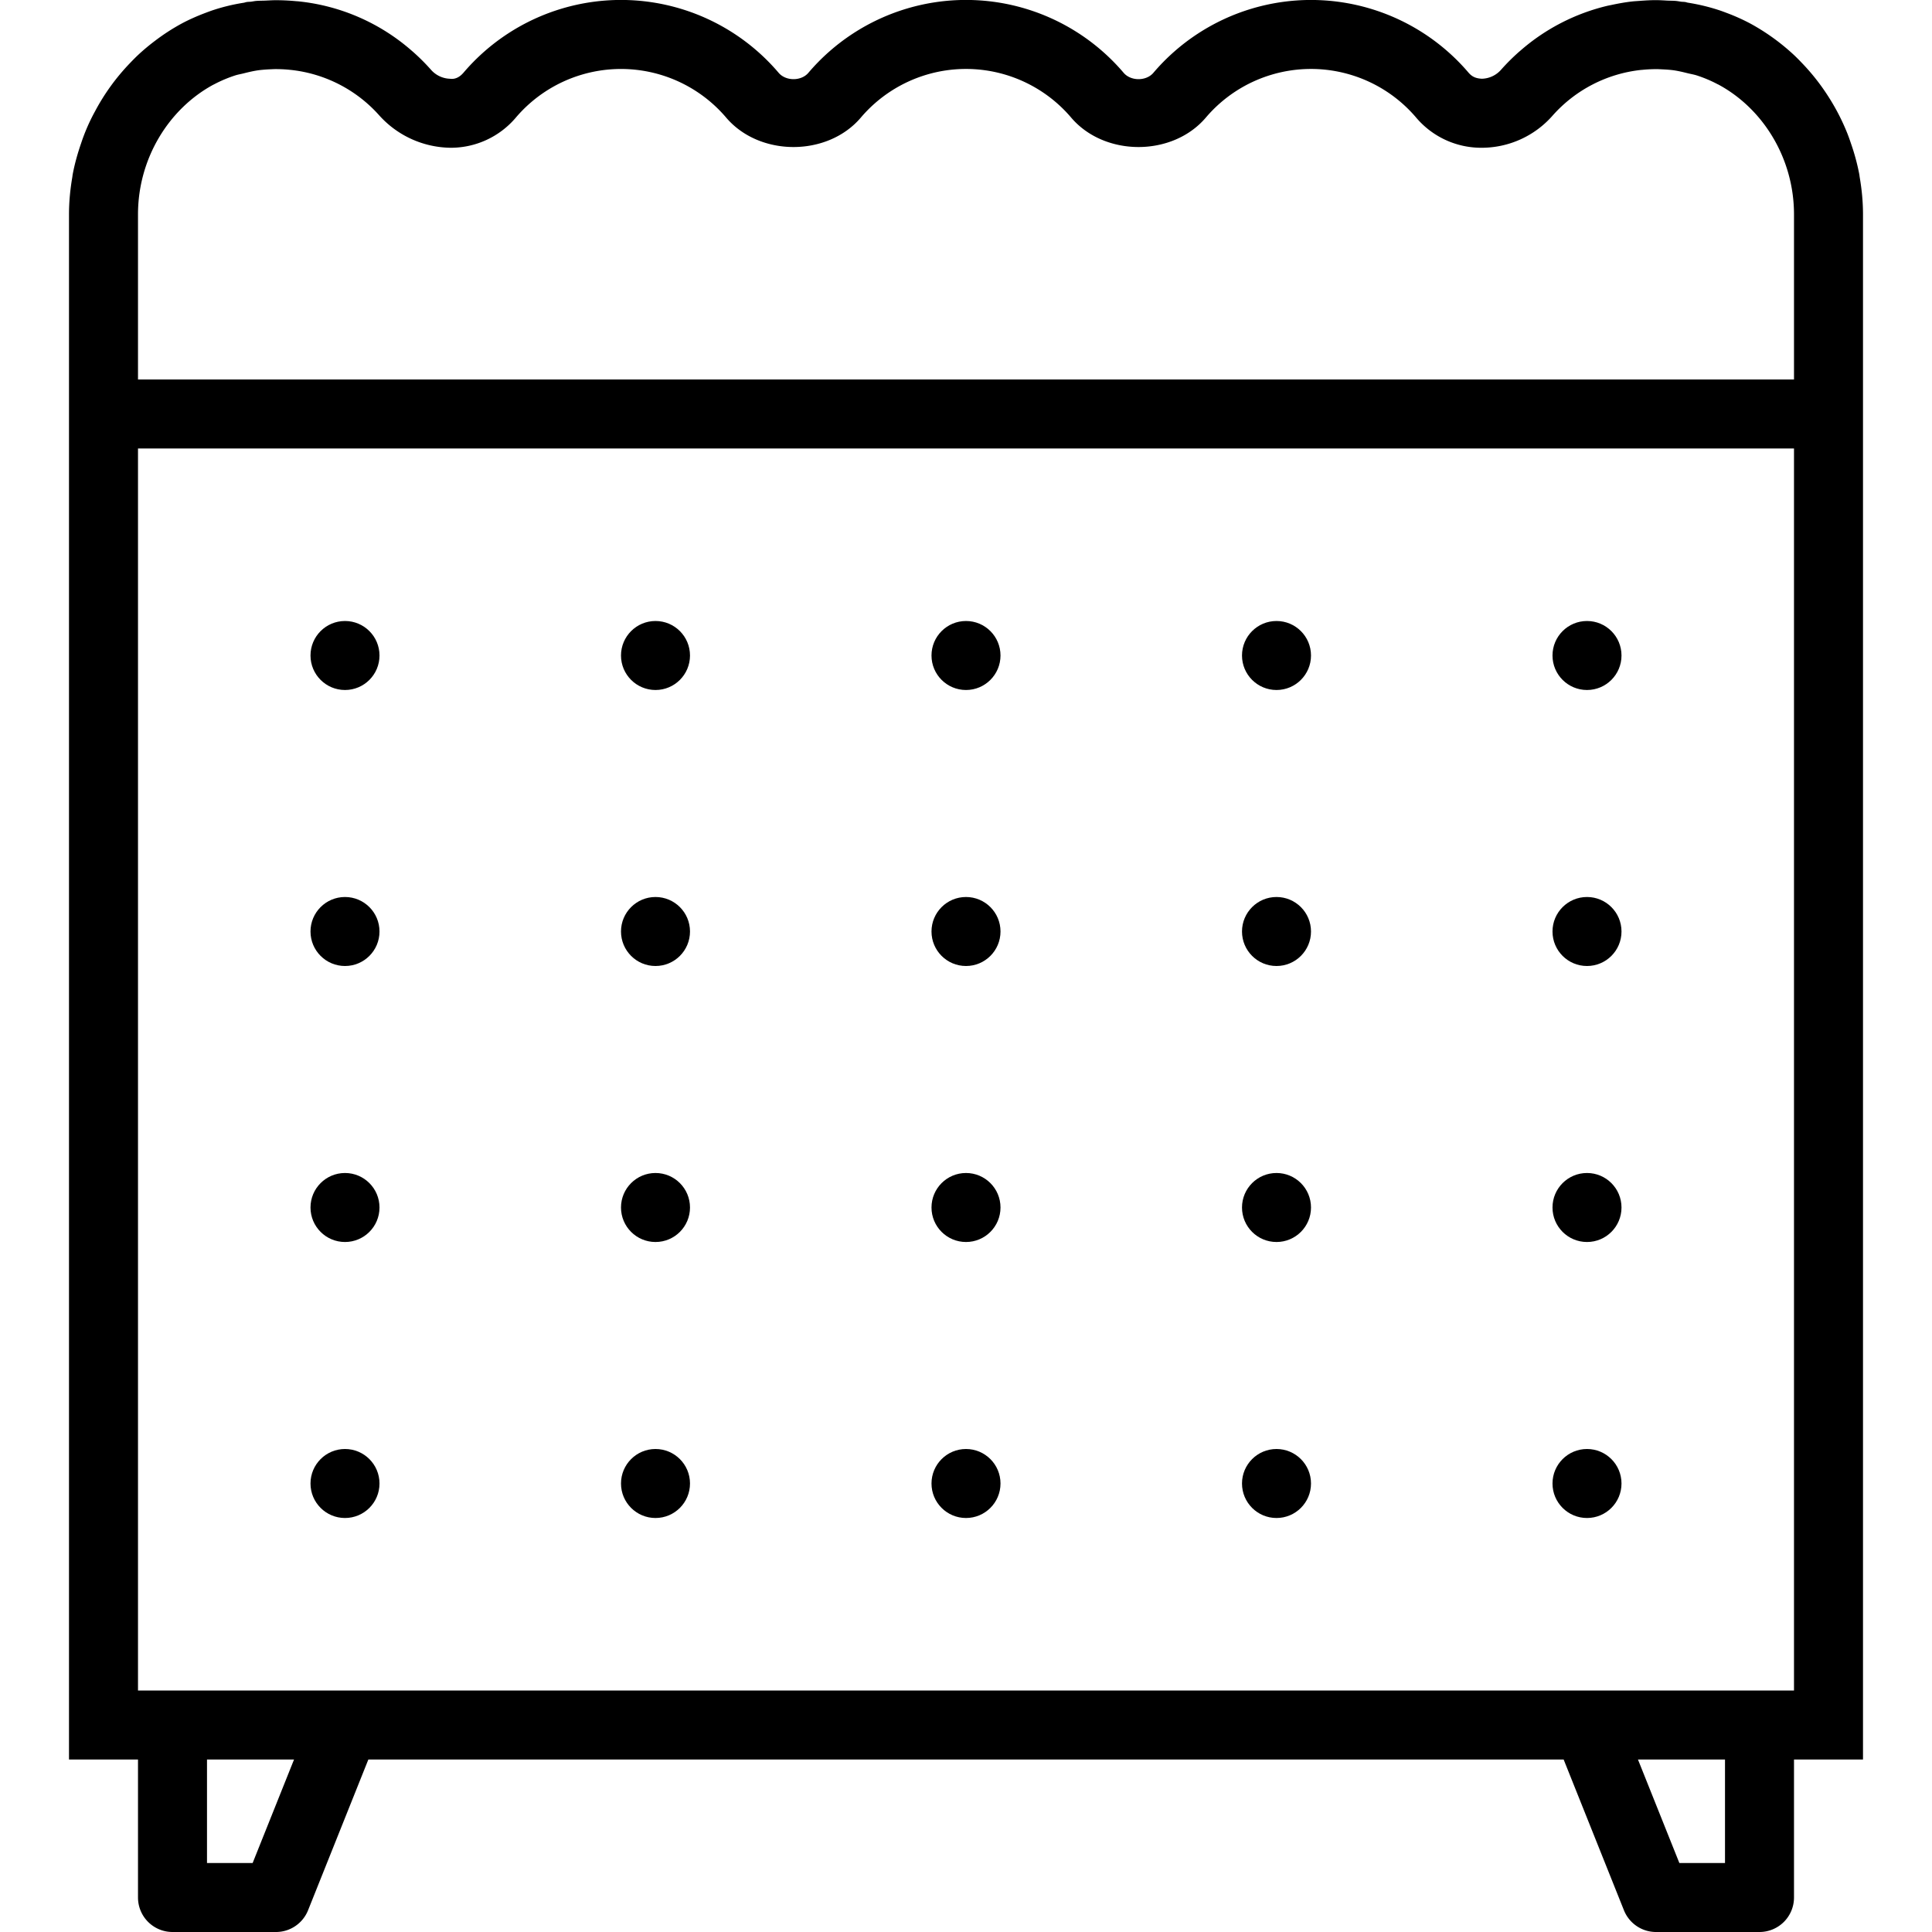 <svg xmlns="http://www.w3.org/2000/svg" viewBox="0 0 56 56" style="enable-background:new 0 0 56 56" xml:space="preserve"><circle cx="46" cy="19" r="1"/><circle cx="46" cy="27" r="1"/><circle cx="46" cy="35" r="1"/><circle cx="37" cy="19" r="1"/><circle cx="37" cy="27" r="1"/><circle cx="37" cy="35" r="1"/><circle cx="28" cy="19" r="1"/><circle cx="28" cy="27" r="1"/><circle cx="28" cy="35" r="1"/><circle cx="19" cy="19" r="1"/><circle cx="19" cy="27" r="1"/><circle cx="19" cy="35" r="1"/><circle cx="10" cy="19" r="1"/><circle cx="10" cy="27" r="1"/><circle cx="10" cy="35" r="1"/><circle cx="46" cy="43" r="1"/><circle cx="37" cy="43" r="1"/><circle cx="28" cy="43" r="1"/><circle cx="19" cy="43" r="1"/><circle cx="10" cy="43" r="1"/><path d="M53.905 5.14c-.005-.03-.007-.06-.013-.09a6.28 6.28 0 0 0-.242-.895 5.641 5.641 0 0 0-.102-.284 6.303 6.303 0 0 0-.572-1.103 6.22 6.22 0 0 0-.721-.916c-.09-.094-.18-.188-.276-.276a6.237 6.237 0 0 0-1.238-.89 5.711 5.711 0 0 0-.681-.307c-.088-.033-.176-.067-.266-.095a5.713 5.713 0 0 0-.868-.206c-.028-.004-.054-.016-.082-.02-.036-.005-.072-.004-.108-.008-.05-.006-.099-.017-.149-.022-.09-.009-.18-.006-.27-.011-.107-.006-.214-.013-.321-.013-.16 0-.318.01-.476.022-.075.006-.15.009-.224.018-.2.023-.397.059-.592.101l-.096.019a5.91 5.91 0 0 0-2.552 1.316l-.015.012a6.104 6.104 0 0 0-.529.526.764.764 0 0 1-.557.264c-.18-.008-.288-.06-.388-.175a6 6 0 0 0-9.136.004c-.207.244-.653.245-.862-.001a5.998 5.998 0 0 0-9.138.001c-.207.244-.653.245-.862-.001a5.998 5.998 0 0 0-9.135-.002c-.1.116-.229.197-.388.175a.765.765 0 0 1-.557-.265 6.104 6.104 0 0 0-.529-.526l-.01-.008A5.899 5.899 0 0 0 8.669.041c-.033-.004-.067-.005-.1-.008a6.232 6.232 0 0 0-.582-.027c-.096 0-.193.007-.289.011-.095.005-.189.002-.284.011-.047.005-.093.015-.14.021-.039.004-.078.003-.118.009-.032.004-.061.017-.093.022a5.52 5.52 0 0 0-.851.202c-.095.03-.186.065-.279.1-.23.088-.454.186-.67.302a5.973 5.973 0 0 0-.766.496 6.09 6.09 0 0 0-.48.4c-.09.084-.176.172-.261.261A6.215 6.215 0 0 0 2.75 3.235a5.498 5.498 0 0 0-.4.921c-.1.29-.184.587-.242.893-.006.03-.008.061-.013.091-.06.351-.095.709-.095 1.075V51h2v4a1 1 0 0 0 1 1h3c.409 0 .776-.249.929-.629L10.677 51h34.646l1.748 4.371c.153.38.52.629.929.629h3a1 1 0 0 0 1-1v-4h2V6.215c0-.366-.035-.725-.095-1.075zm-40.834-.857a2.47 2.47 0 0 0 1.884-.878 4.001 4.001 0 0 1 6.091.001c.969 1.141 2.94 1.14 3.907.001a4 4 0 0 1 6.093-.001c.969 1.141 2.94 1.14 3.907.001a4 4 0 0 1 6.092-.002 2.47 2.47 0 0 0 1.884.878 2.738 2.738 0 0 0 2.078-.937 4 4 0 0 1 2.559-1.319l.031-.002a4.08 4.08 0 0 1 .429-.021c.051 0 .102.004.152.006.093.004.185.01.278.02.16.018.314.056.467.094.084.02.171.035.253.06.21.068.414.153.608.256.011.005.022.009.032.015C51.112 3.157 52 4.597 52 6.215V11H4V6.215c0-1.619.889-3.059 2.185-3.761l.018-.008a3.85 3.85 0 0 1 .624-.263c.075-.023.153-.036.229-.055.16-.04.32-.079.487-.098.094-.01.187-.017.28-.021.051-.002.101-.005.152-.006.144 0 .287.006.428.021l.033.003a4.001 4.001 0 0 1 2.557 1.318 2.825 2.825 0 0 0 2.078.938zM7.323 54H6v-3h2.523l-1.2 3zM50 54h-1.323l-1.2-3H50v3zm2-5H4V13h48v36z"/></svg>